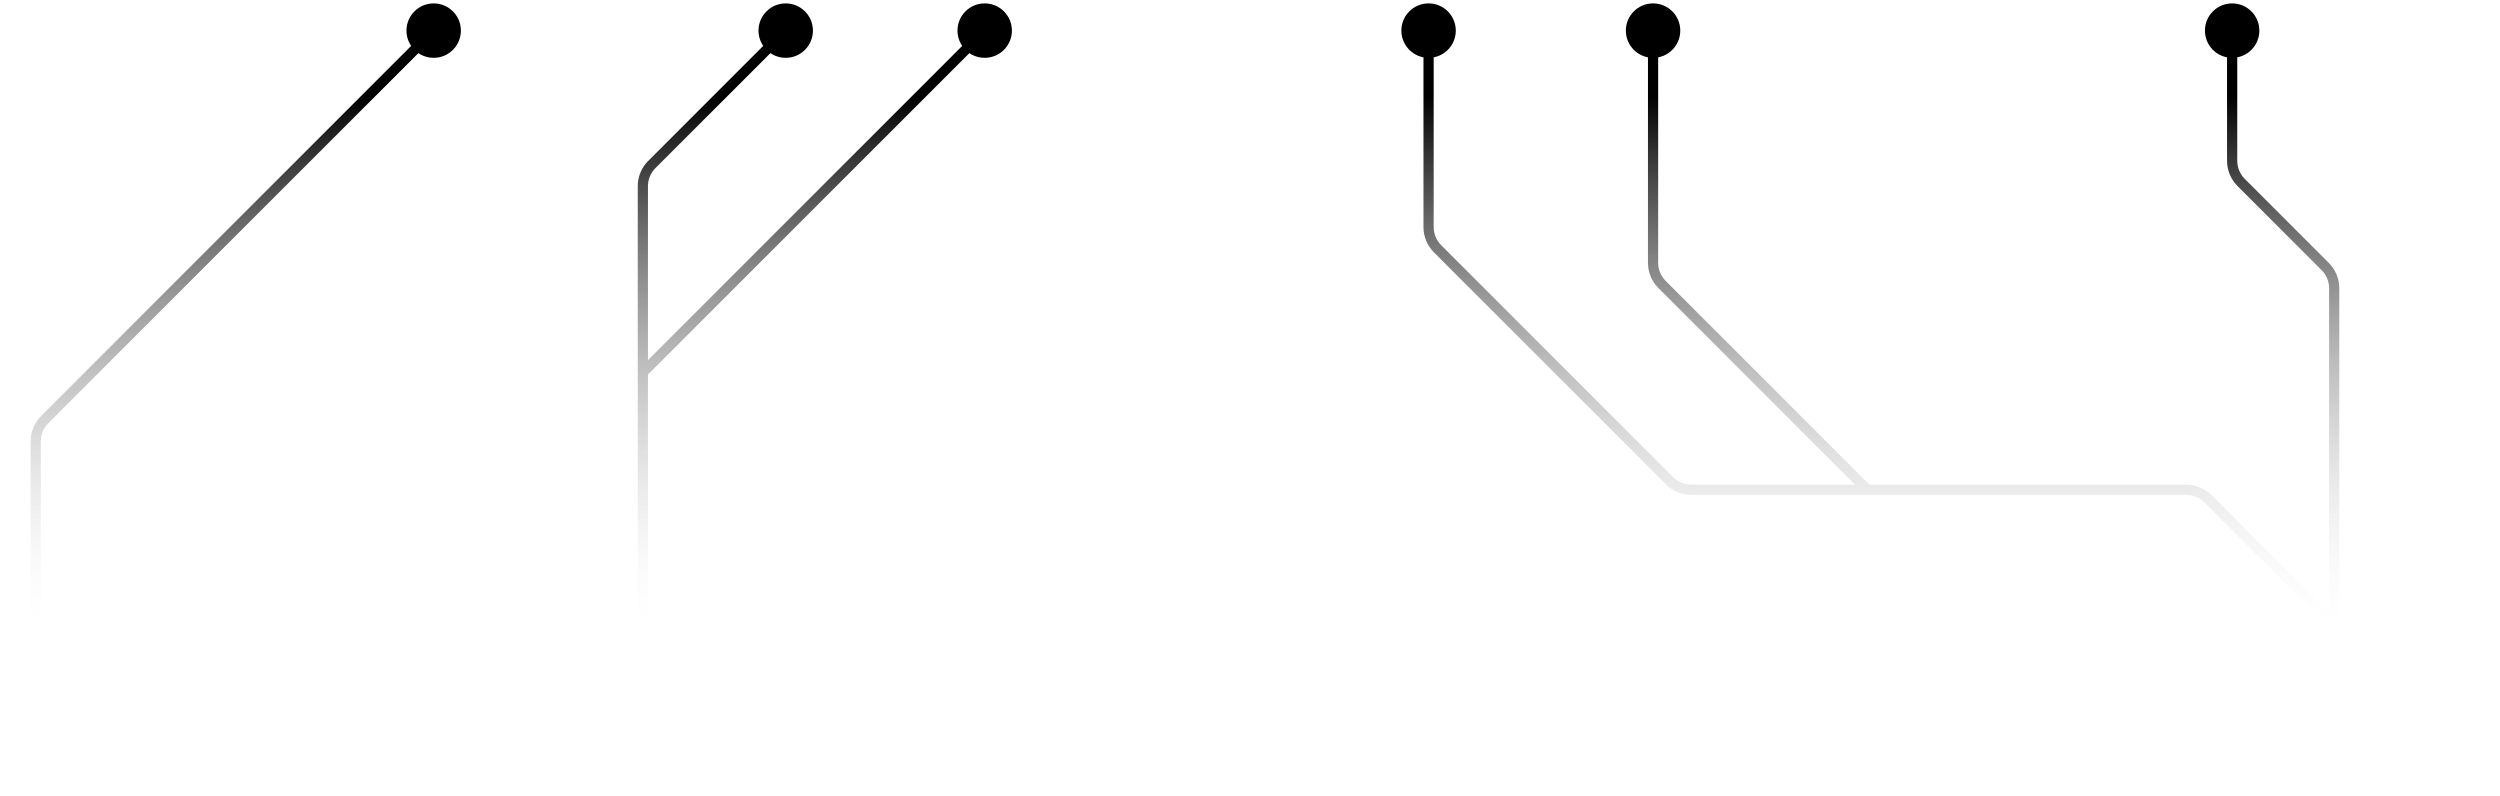 <svg width="245" height="78" viewBox="0 0 245 78" fill="none" xmlns="http://www.w3.org/2000/svg">
<path d="M39.833 3C39.833 4.473 41.027 5.667 42.5 5.667C43.973 5.667 45.167 4.473 45.167 3C45.167 1.527 43.973 0.333 42.5 0.333C41.027 0.333 39.833 1.527 39.833 3ZM0.833 62.5C0.833 63.973 2.027 65.167 3.5 65.167C4.973 65.167 6.167 63.973 6.167 62.5C6.167 61.027 4.973 59.833 3.5 59.833C2.027 59.833 0.833 61.027 0.833 62.5ZM74.333 3C74.333 4.473 75.527 5.667 77 5.667C78.473 5.667 79.667 4.473 79.667 3C79.667 1.527 78.473 0.333 77 0.333C75.527 0.333 74.333 1.527 74.333 3ZM60.333 62.5C60.333 63.973 61.527 65.167 63 65.167C64.473 65.167 65.667 63.973 65.667 62.5C65.667 61.027 64.473 59.833 63 59.833C61.527 59.833 60.333 61.027 60.333 62.5ZM93.833 3C93.833 4.473 95.027 5.667 96.5 5.667C97.973 5.667 99.167 4.473 99.167 3C99.167 1.527 97.973 0.333 96.5 0.333C95.027 0.333 93.833 1.527 93.833 3ZM137.333 3C137.333 4.473 138.527 5.667 140 5.667C141.473 5.667 142.667 4.473 142.667 3C142.667 1.527 141.473 0.333 140 0.333C138.527 0.333 137.333 1.527 137.333 3ZM239.333 74.5C239.333 75.973 240.527 77.167 242 77.167C243.473 77.167 244.667 75.973 244.667 74.5C244.667 73.027 243.473 71.833 242 71.833C240.527 71.833 239.333 73.027 239.333 74.5ZM159.333 3C159.333 4.473 160.527 5.667 162 5.667C163.473 5.667 164.667 4.473 164.667 3C164.667 1.527 163.473 0.333 162 0.333C160.527 0.333 159.333 1.527 159.333 3ZM216.083 3C216.083 4.473 217.277 5.667 218.75 5.667C220.223 5.667 221.417 4.473 221.417 3C221.417 1.527 220.223 0.333 218.75 0.333C217.277 0.333 216.083 1.527 216.083 3ZM219.629 17.879L219.982 17.525L219.629 17.879ZM227.871 26.121L227.518 26.475L227.871 26.121ZM162.879 27.879L163.232 27.525L162.879 27.879ZM163.621 47.121L163.268 47.475L163.621 47.121ZM140.879 24.379L141.232 24.025L140.879 24.379ZM63.879 16.121L63.525 15.768L63.879 16.121ZM216.379 48.879L216.732 48.525L216.379 48.879ZM4.379 41.121L4.732 41.475L4.379 41.121ZM42.146 2.646L4.025 40.768L4.732 41.475L42.854 3.354L42.146 2.646ZM3 43.243V62.5H4V43.243H3ZM76.646 2.646L63.525 15.768L64.232 16.475L77.354 3.354L76.646 2.646ZM62.5 18.243V36.5H63.5V18.243H62.5ZM62.5 36.5V62.5H63.5V36.5H62.5ZM96.146 2.646L62.646 36.146L63.354 36.854L96.854 3.354L96.146 2.646ZM139.5 3V22.257H140.5V3H139.5ZM140.525 24.732L163.268 47.475L163.975 46.768L141.232 24.025L140.525 24.732ZM165.743 48.5H183V47.5H165.743V48.5ZM183 48.5H214.257V47.5H183V48.5ZM183.354 47.646L163.232 27.525L162.525 28.232L182.646 48.354L183.354 47.646ZM162.5 25.757V3H161.5V25.757H162.5ZM216.025 49.232L228.396 61.604L229.104 60.896L216.732 48.525L216.025 49.232ZM228.396 61.604L241.646 74.854L242.354 74.146L229.104 60.896L228.396 61.604ZM229.25 61.25V39H228.25V61.25H229.25ZM229.25 39V28.243H228.25V39H229.25ZM228.225 25.768L219.982 17.525L219.275 18.232L227.518 26.475L228.225 25.768ZM219.25 15.757V3H218.25V15.757H219.25ZM219.982 17.525C219.513 17.056 219.25 16.42 219.25 15.757H218.25C218.25 16.686 218.619 17.576 219.275 18.232L219.982 17.525ZM229.25 28.243C229.25 27.314 228.881 26.424 228.225 25.768L227.518 26.475C227.987 26.944 228.25 27.58 228.25 28.243H229.25ZM163.232 27.525C162.763 27.056 162.5 26.42 162.5 25.757H161.5C161.5 26.686 161.869 27.576 162.525 28.232L163.232 27.525ZM163.268 47.475C163.924 48.131 164.814 48.5 165.743 48.5V47.5C165.08 47.5 164.444 47.237 163.975 46.768L163.268 47.475ZM139.5 22.257C139.5 23.186 139.869 24.076 140.525 24.732L141.232 24.025C140.763 23.556 140.5 22.92 140.5 22.257H139.5ZM63.525 15.768C62.869 16.424 62.5 17.314 62.5 18.243H63.5C63.5 17.58 63.763 16.944 64.232 16.475L63.525 15.768ZM214.257 48.5C214.92 48.5 215.556 48.763 216.025 49.232L216.732 48.525C216.076 47.869 215.186 47.5 214.257 47.5V48.5ZM4.025 40.768C3.369 41.424 3 42.314 3 43.243H4C4 42.58 4.263 41.944 4.732 41.475L4.025 40.768Z" fill="url(#paint0_linear_2285_4257)"/>
<defs>
<linearGradient id="paint0_linear_2285_4257" x1="102.25" y1="9.5" x2="102.25" y2="63" gradientUnits="userSpaceOnUse">
<stop/>
<stop offset="1" stop-color="white" stop-opacity="0"/>
</linearGradient>
</defs>
</svg>
